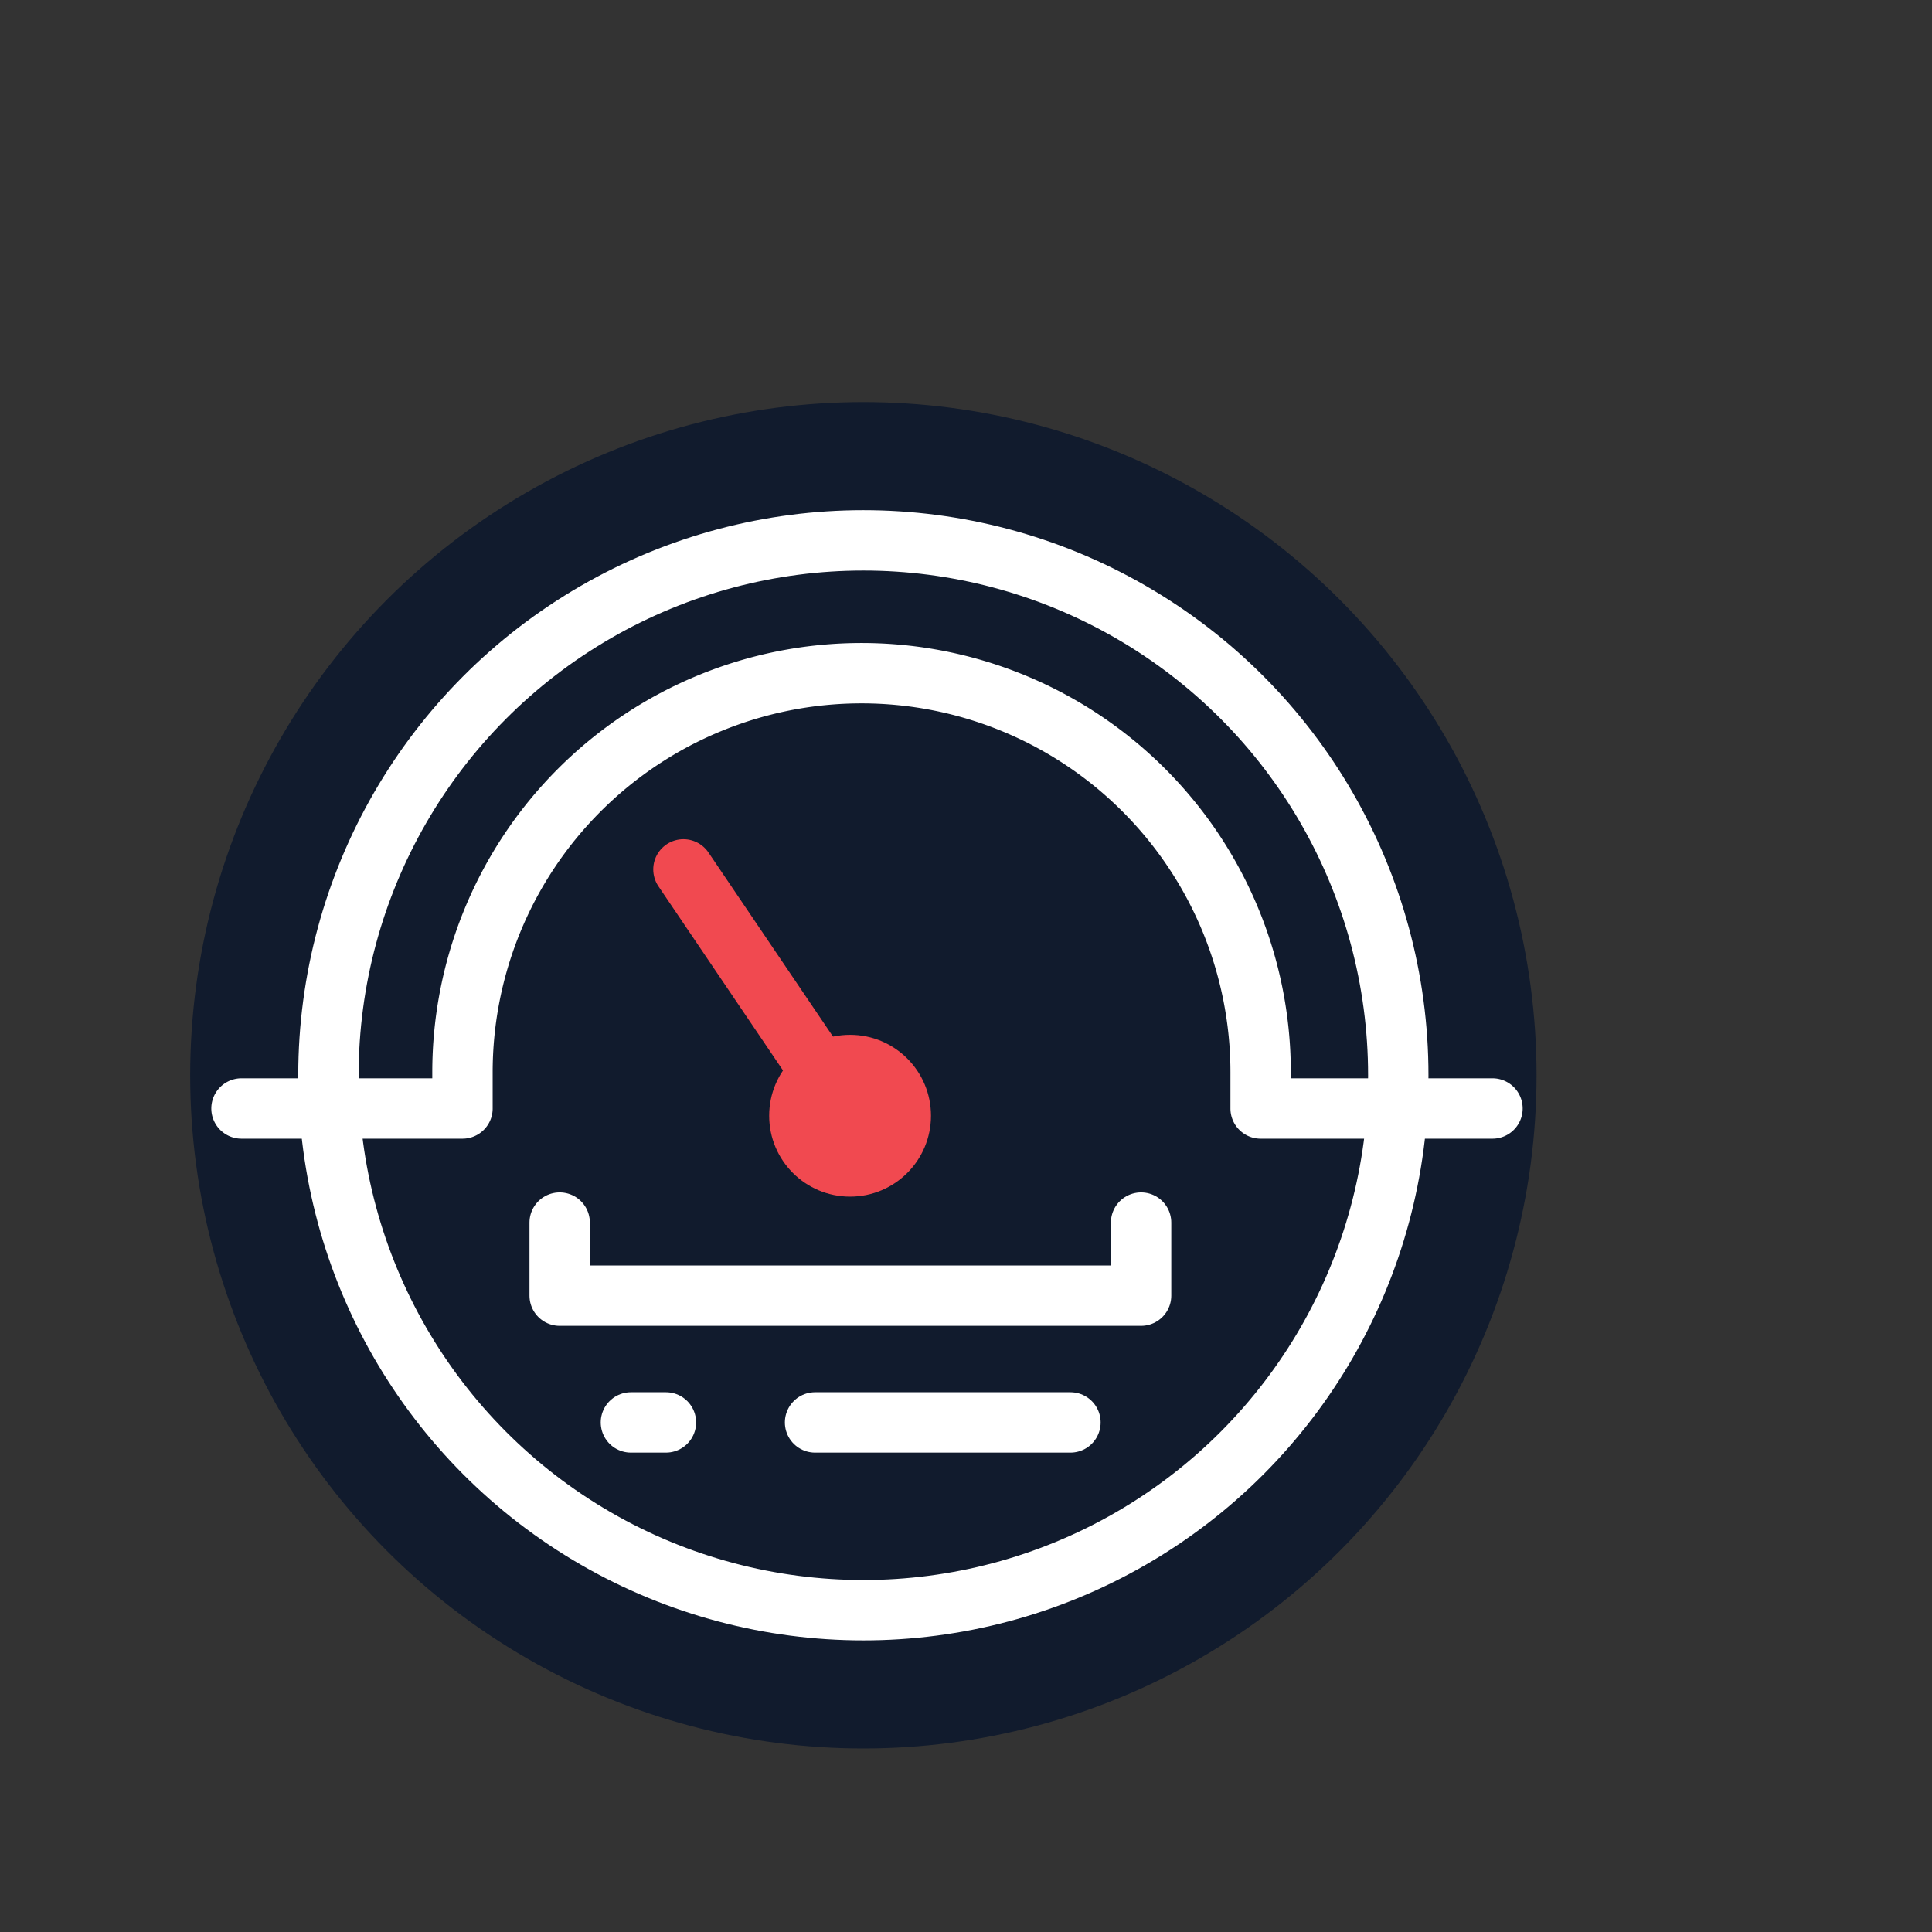 <svg xmlns="http://www.w3.org/2000/svg" viewBox="0 0 32 32"><rect x="0" y="0" width="32" height="32" fill="#333333" stroke="none"/><defs><style>.cls-1{fill:#111b2d;}.cls-2,.cls-3,.cls-4,.cls-6{fill:none;}.cls-2,.cls-3{stroke:#fff;}.cls-2{stroke-miterlimit:10;}.cls-3,.cls-4{stroke-linecap:round;stroke-linejoin:round;}.cls-4{stroke:#f14950;}.cls-5{fill:#f14950;}</style></defs><title>pressure</title><g id="Layer_2" data-name="Layer 2"><g id="Layer_2-2" data-name="Layer 2"><g id="Layer_2-3" data-name="Layer 2"><g id="Layer_2-2-2" data-name="Layer 2-2"><circle class="cls-1" cx="14.3" cy="17.81" r="11.15"/><circle class="cls-2" cx="14.3" cy="17.81" r="8.86"/><path class="cls-3" d="M24.72,18.36H20.88v-.6a6.61,6.61,0,0,0-13.22,0v.6H4"/><polyline class="cls-3" points="18.9 20.25 18.9 21.46 9.27 21.46 9.27 20.25"/><line class="cls-3" x1="17.73" y1="23.56" x2="13.5" y2="23.56"/><line class="cls-3" x1="11.03" y1="23.56" x2="10.45" y2="23.56"/><line class="cls-4" x1="14.08" y1="18.48" x2="11.32" y2="14.4"/><circle class="cls-5" cx="14.08" cy="18.48" r="1.34"/><rect class="cls-6" width="32" height="32"/></g></g></g></g></svg>